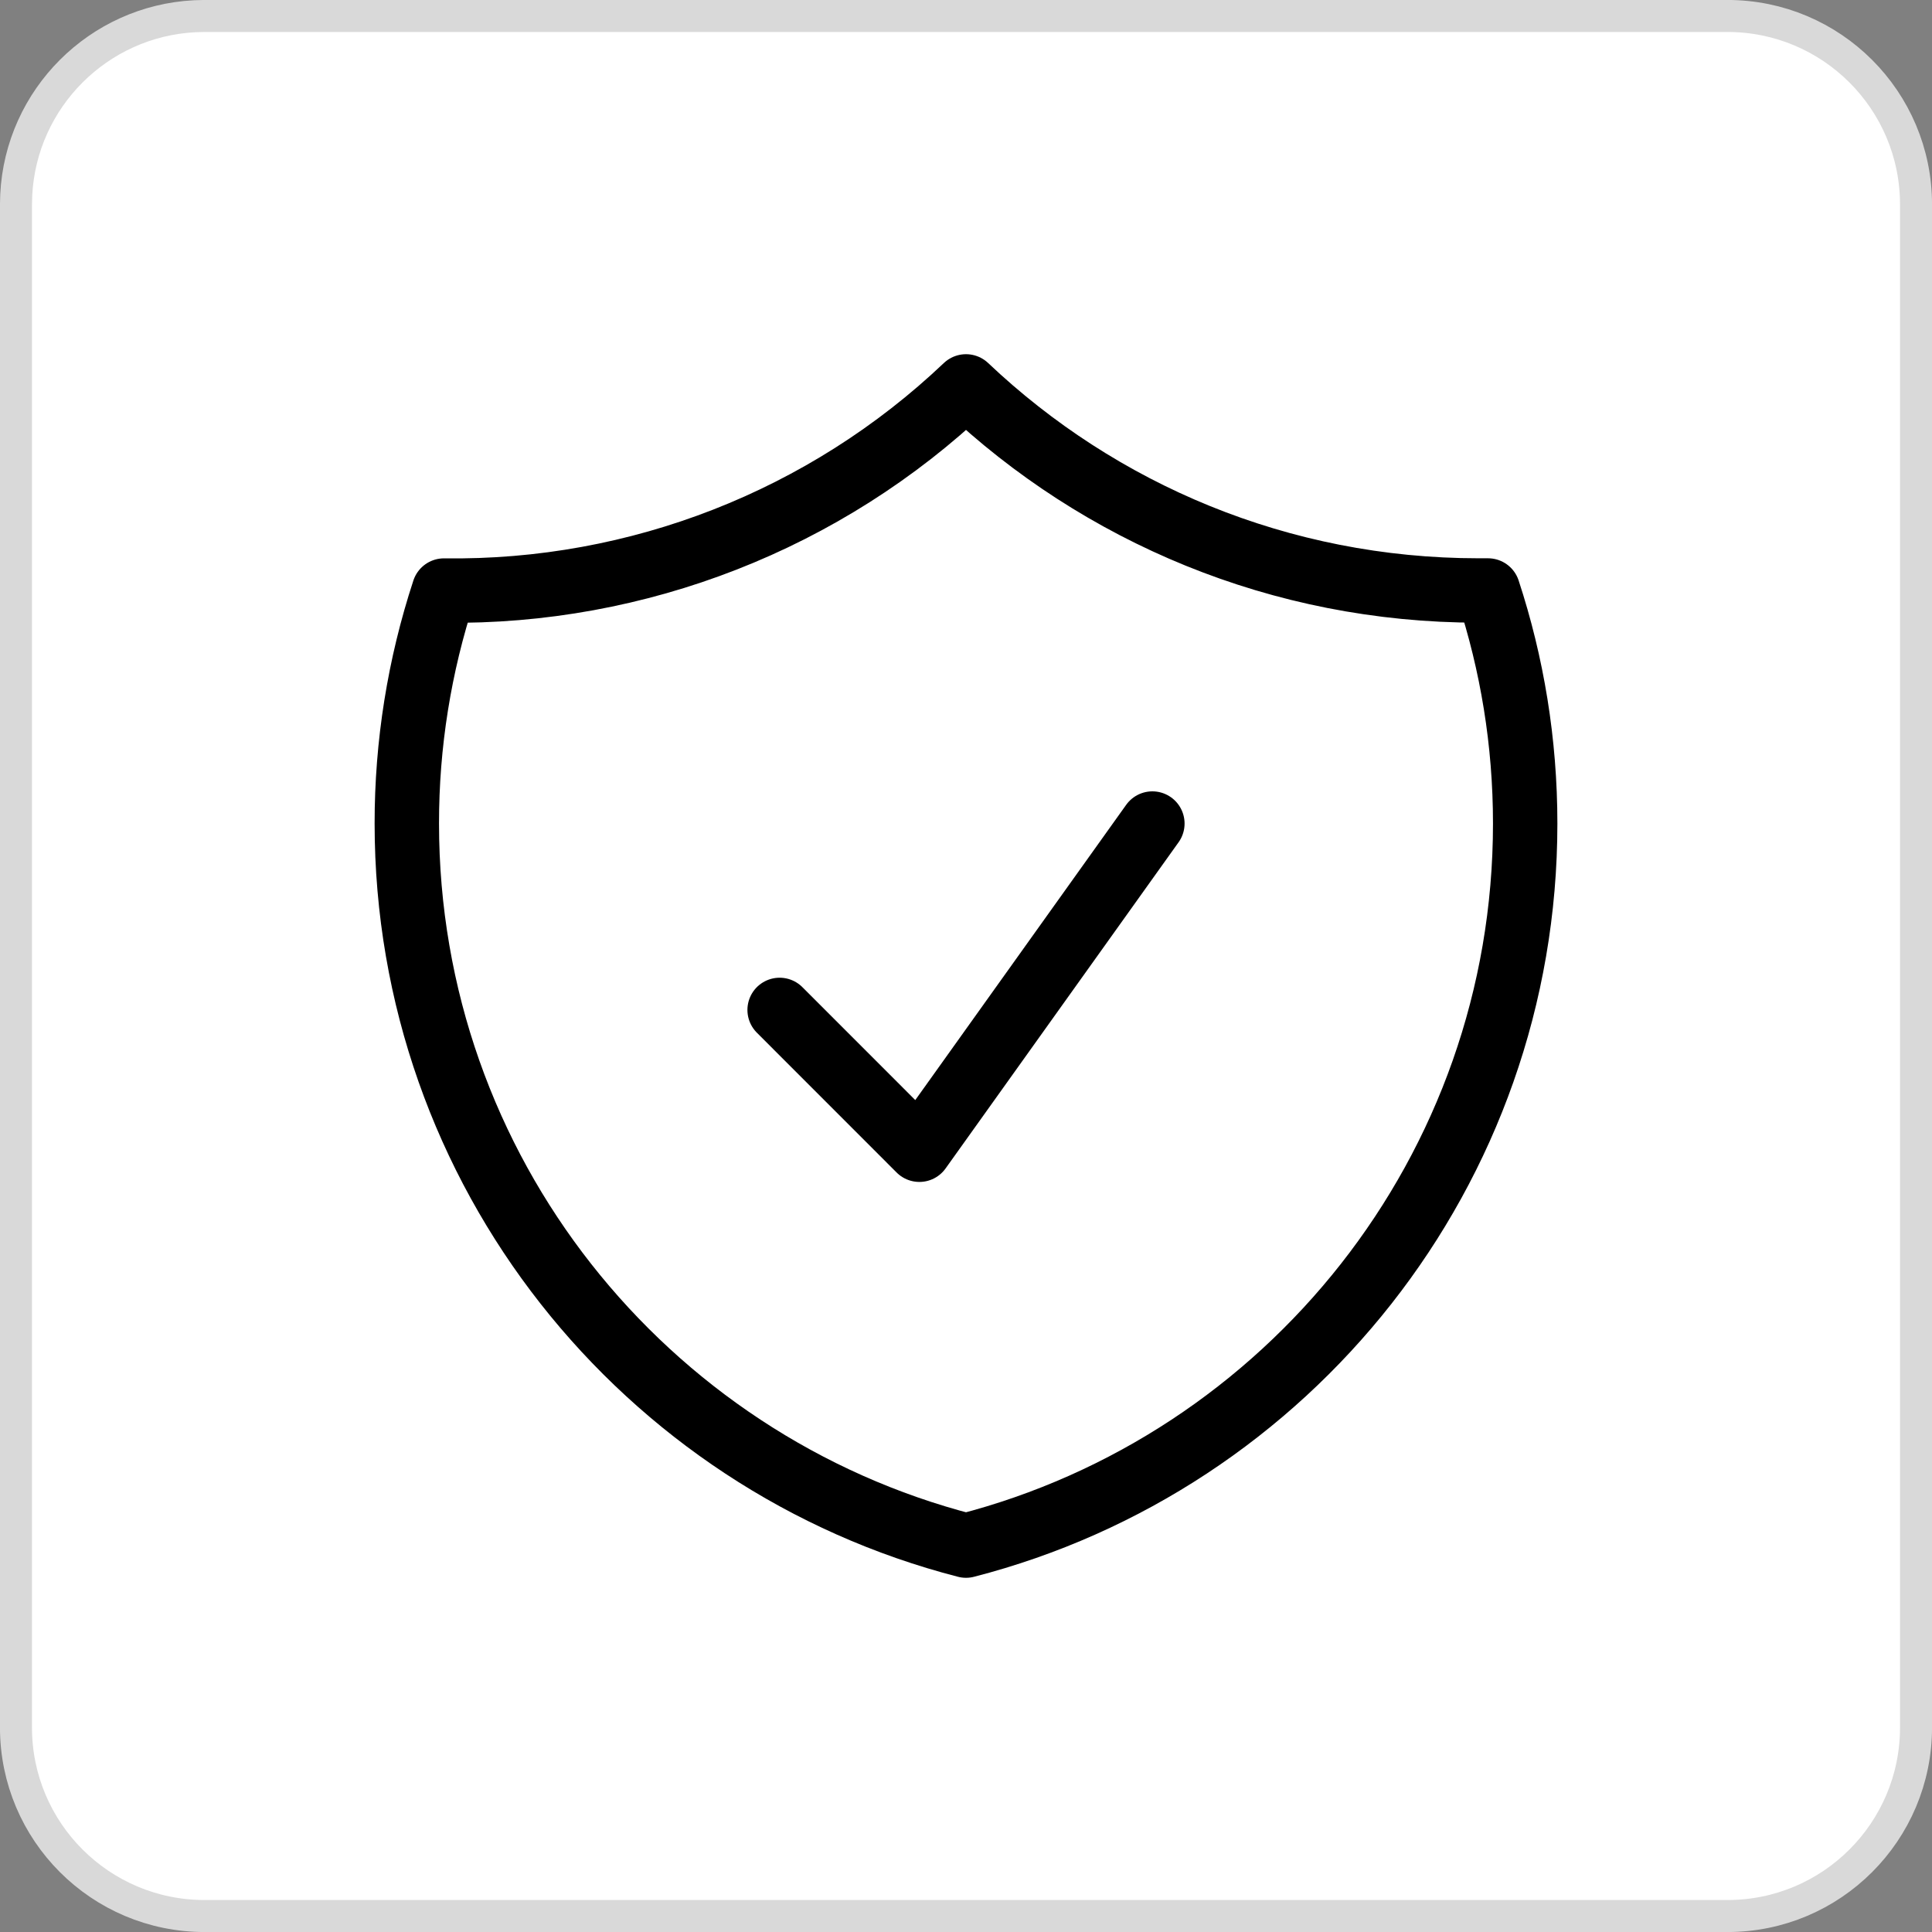<svg width="30" height="30" viewBox="0 0 30 30" fill="none" xmlns="http://www.w3.org/2000/svg">
<rect x="0" y="0" width="30" height="30" fill="#808080" stroke="none"/>
<path d="M3.176 0.248H26.824C28.441 0.248 29.752 1.559 29.752 3.176V26.824C29.752 28.441 28.441 29.752 26.824 29.752H3.176C1.559 29.752 0.248 28.441 0.248 26.824V3.176L0.252 3.025C0.328 1.528 1.528 0.328 3.025 0.252L3.176 0.248Z" fill="white"/>
<path d="M3.176 0.248H26.824C28.441 0.248 29.752 1.559 29.752 3.176V26.824C29.752 28.441 28.441 29.752 26.824 29.752H3.176C1.559 29.752 0.248 28.441 0.248 26.824V3.176L0.252 3.025C0.328 1.528 1.528 0.328 3.025 0.252L3.176 0.248Z" stroke="#D9D9D9" stroke-width="0.497"/>
<path d="M12.106 15.682L14.276 17.853L17.894 12.788M15 6C12.816 8.074 9.906 9.212 6.894 9.17C6.511 10.337 6.316 11.558 6.317 12.787C6.317 18.182 10.007 22.714 15 24C19.993 22.715 23.683 18.183 23.683 12.788C23.683 11.524 23.48 10.307 23.106 9.169H22.959C19.876 9.169 17.074 7.965 15 6Z" stroke="black" stroke-linecap="round" stroke-linejoin="round"/>
</svg>
